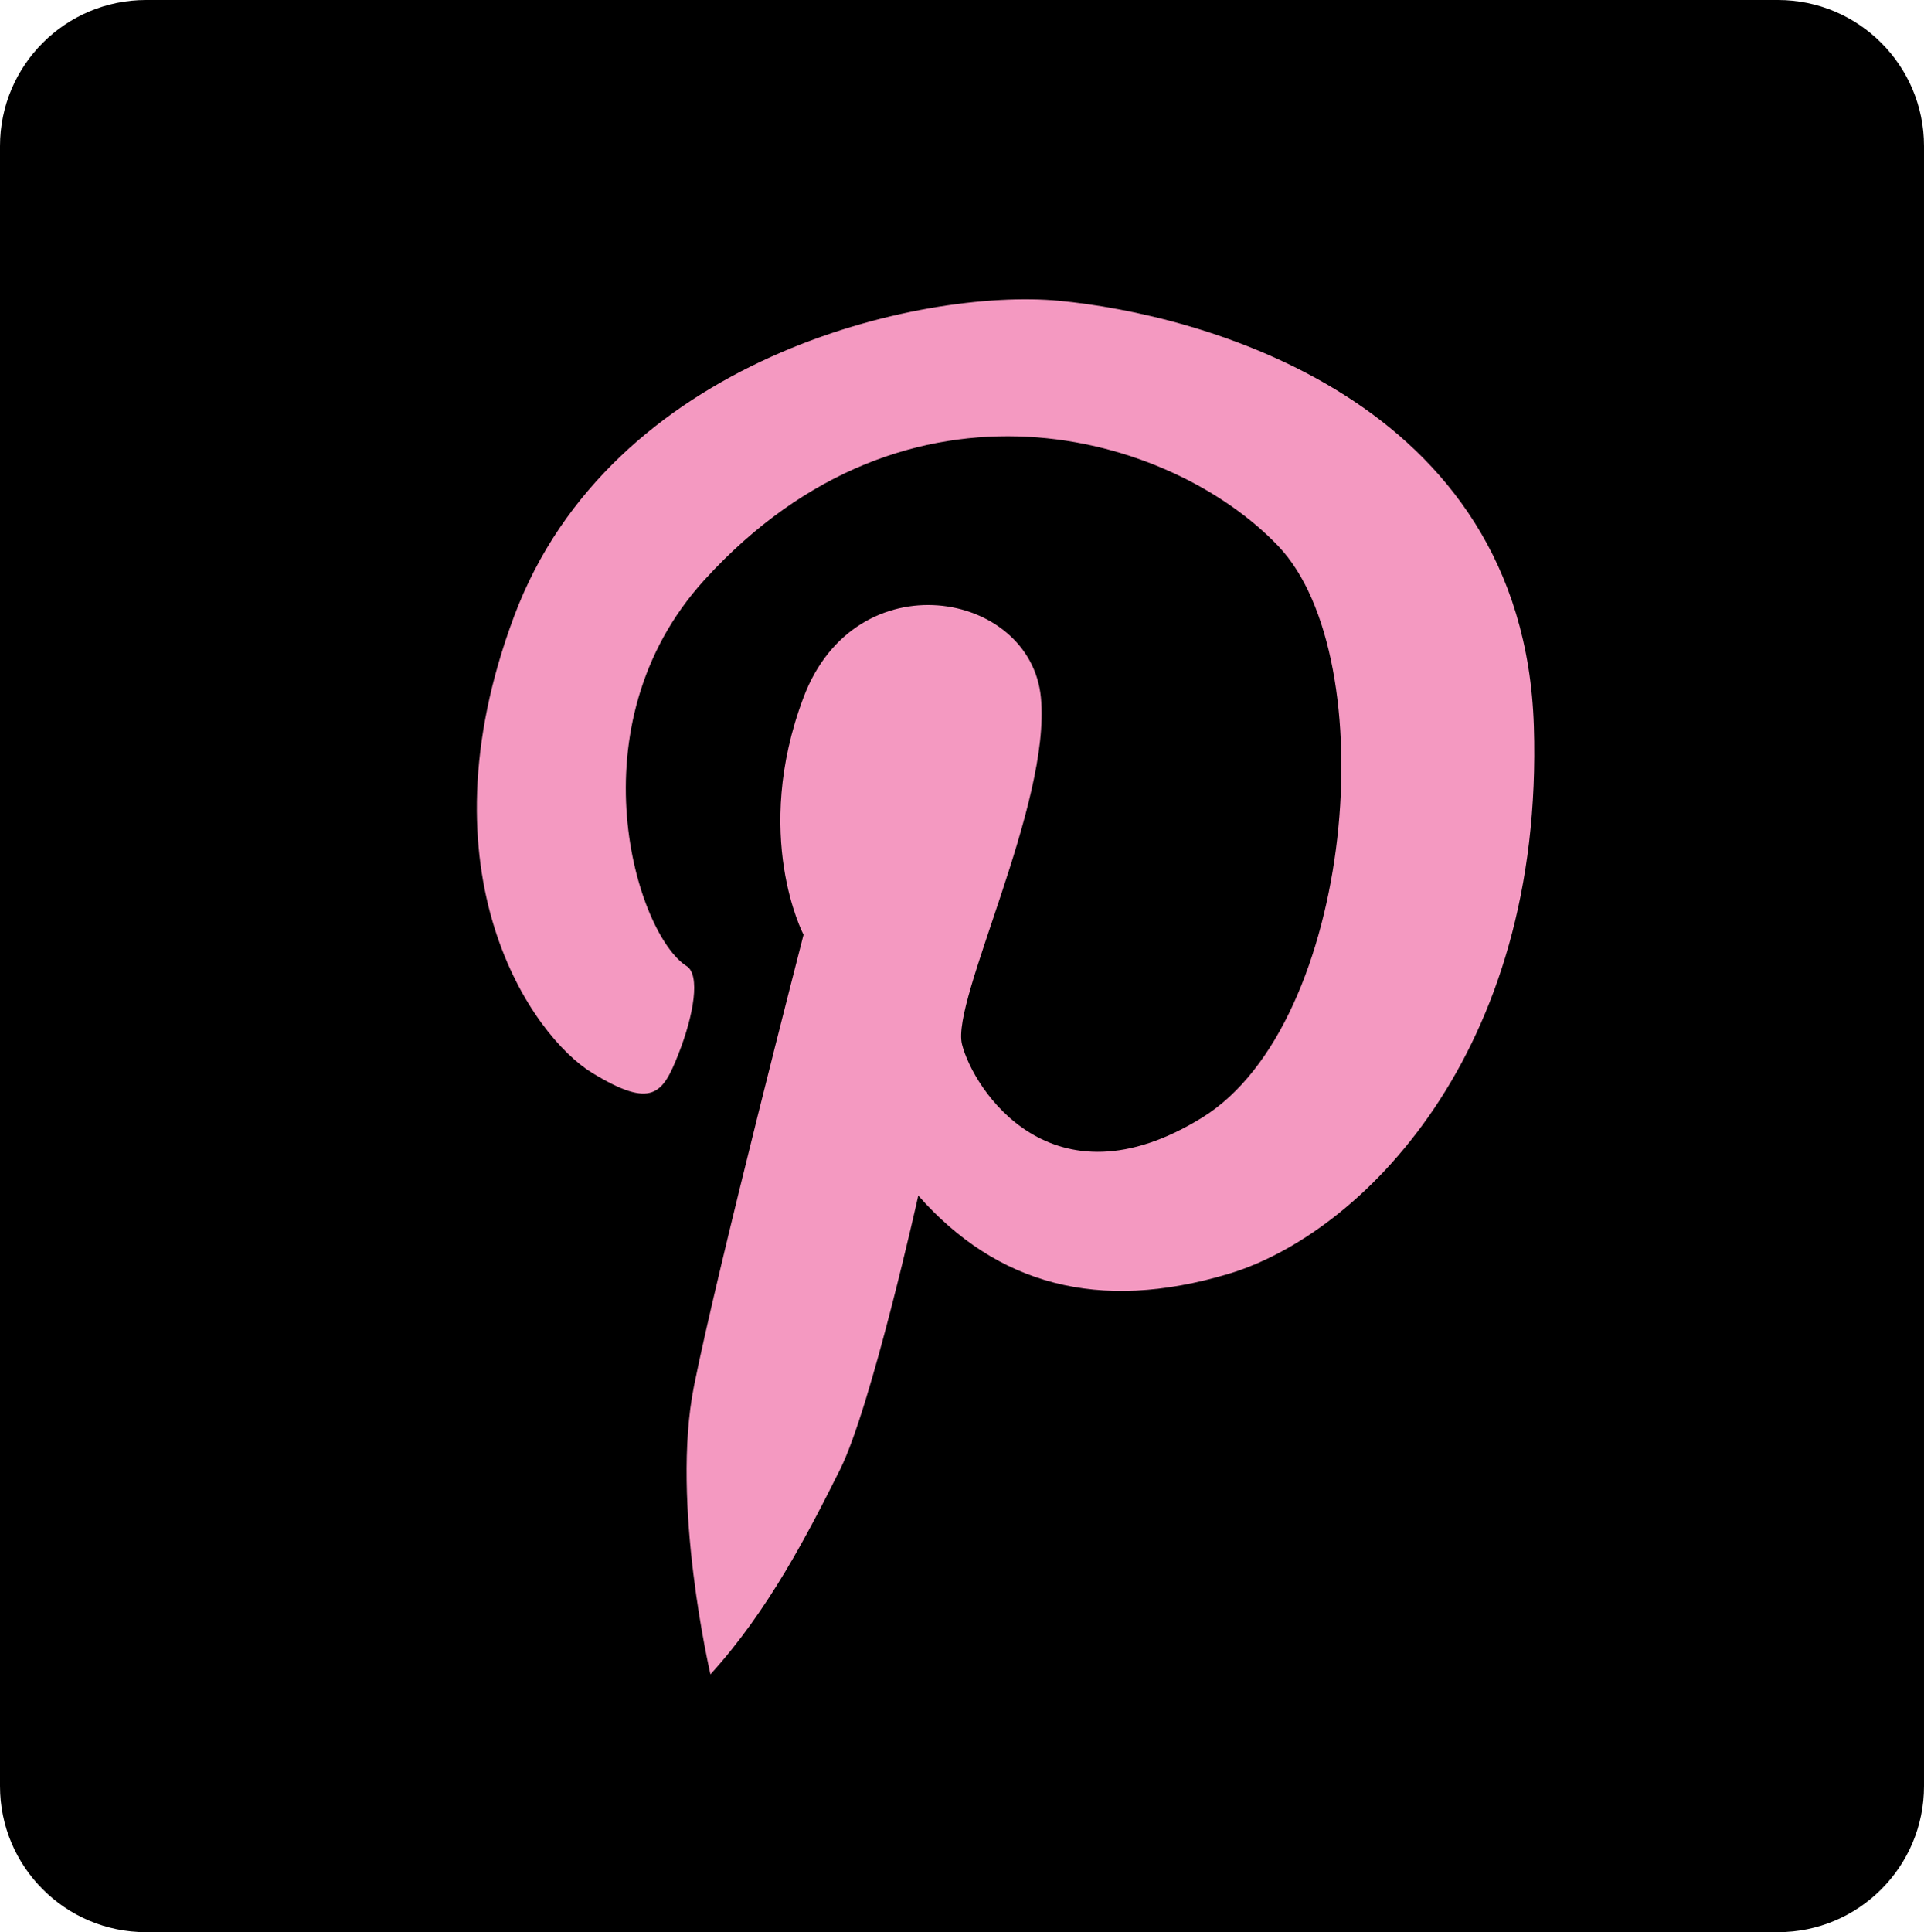 <?xml version="1.0" encoding="utf-8"?>
<!-- Generator: Adobe Illustrator 17.1.0, SVG Export Plug-In . SVG Version: 6.00 Build 0)  -->
<!DOCTYPE svg PUBLIC "-//W3C//DTD SVG 1.1//EN" "http://www.w3.org/Graphics/SVG/1.1/DTD/svg11.dtd">
<svg version="1.1" id="Layer_1" xmlns="http://www.w3.org/2000/svg" xmlns:xlink="http://www.w3.org/1999/xlink" x="0px" y="0px"
	 viewBox="0 0 256.332 257.382" enable-background="new 0 0 256.332 257.382" xml:space="preserve">
<path fill="#F499C1" d="M213.582,229.815H42.749c-8.447,0-15.295-6.848-15.295-15.295V42.862c0-8.447,6.848-15.295,15.295-15.295
	h170.833c8.447,0,15.295,6.848,15.295,15.295V214.52C228.877,222.967,222.029,229.815,213.582,229.815z"/>
<path d="M236.867,0H19.464C8.714,0,0,8.714,0,19.464v218.454c0,10.75,8.714,19.464,19.464,19.464h217.403
	c10.75,0,19.464-8.714,19.464-19.464V19.464C256.332,8.714,247.617,0,236.867,0z M163.695,169.685
	c-17.375,5.212-30.927,1.39-41.352-10.425c0,0-6.255,28.147-10.425,36.487c-4.17,8.34-9.513,18.782-17.266,27.287
	c0,0-5.321-22.769-2.193-38.406c3.127-15.637,14.595-60.116,14.595-60.116s-6.95-13.205,0-31.622s30.232-14.247,31.622,0
	c1.39,14.247-11.985,40.309-10.51,46.216c1.475,5.907,11.9,22.24,32.055,9.73c20.155-12.51,24.324-61.159,10.077-76.101
	c-14.247-14.942-49.242-25.356-76.448,4.517c-17.722,19.46-9.035,47.259-2.375,51.439c1.842,1.156,0.985,6.47-1.1,11.743
	c-2.085,5.274-3.475,7.359-11.467,2.494s-23.282-26.409-10.425-60.811c12.857-34.402,54.209-43.784,72.626-42.047
	c18.417,1.737,61.854,12.857,63.243,56.641C205.742,140.496,181.07,164.473,163.695,169.685z"/>
</svg>
